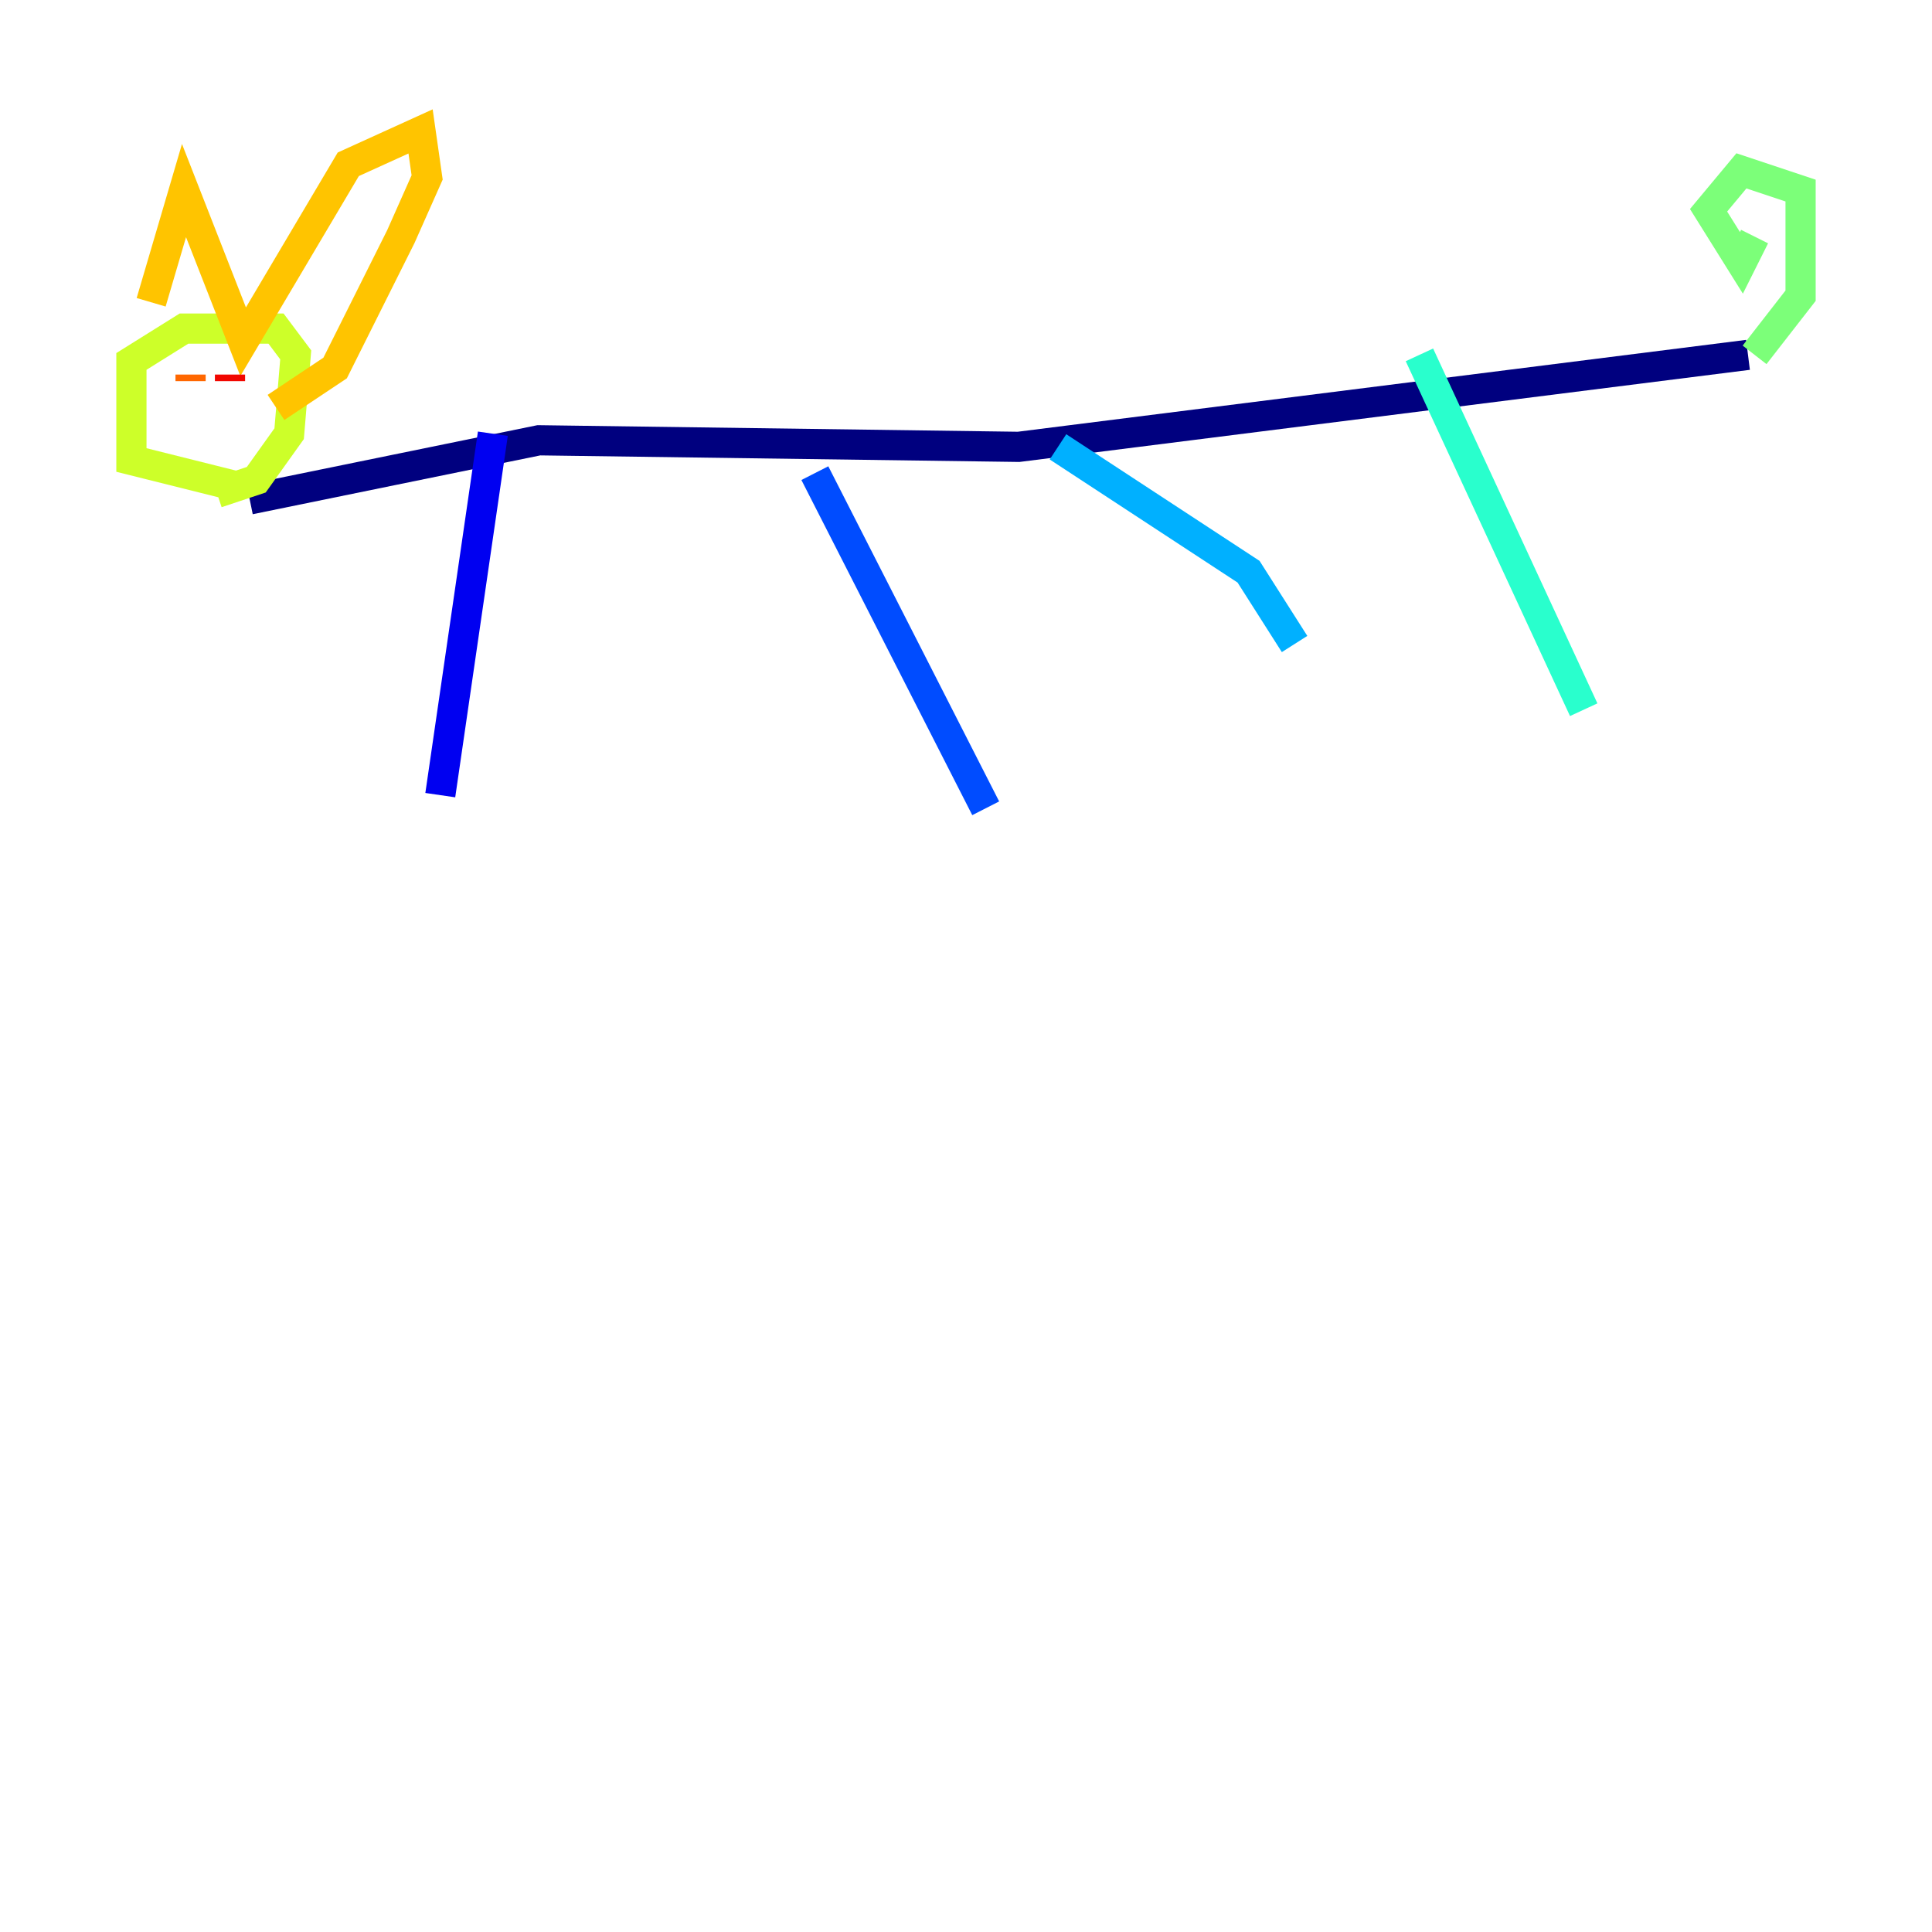 <?xml version="1.0" encoding="utf-8" ?>
<svg baseProfile="tiny" height="128" version="1.2" viewBox="0,0,128,128" width="128" xmlns="http://www.w3.org/2000/svg" xmlns:ev="http://www.w3.org/2001/xml-events" xmlns:xlink="http://www.w3.org/1999/xlink"><defs /><polyline fill="none" points="16.544,33.088 35.701,29.17 67.483,29.605 115.809,23.51" stroke="#00007f" stroke-width="2" /><polyline fill="none" points="32.653,28.735 29.17,52.68" stroke="#0000f1" stroke-width="2" /><polyline fill="none" points="53.986,31.347 65.306,53.551" stroke="#004cff" stroke-width="2" /><polyline fill="none" points="70.095,29.605 82.721,37.878 85.769,42.667" stroke="#00b0ff" stroke-width="2" /><polyline fill="none" points="94.041,23.51 104.925,47.02" stroke="#29ffcd" stroke-width="2" /><polyline fill="none" points="116.245,23.51 119.293,19.592 119.293,12.626 115.374,11.32 113.197,13.932 115.374,17.415 116.245,15.674" stroke="#7cff79" stroke-width="2" /><polyline fill="none" points="15.674,32.218 8.707,30.476 8.707,23.946 12.191,21.769 18.286,21.769 19.592,23.51 19.157,28.735 16.98,31.782 14.367,32.653" stroke="#cdff29" stroke-width="2" /><polyline fill="none" points="10.014,20.027 12.191,12.626 16.109,22.64 23.075,10.884 27.864,8.707 28.299,11.755 26.558,15.674 22.204,24.381 18.286,26.993" stroke="#ffc400" stroke-width="2" /><polyline fill="none" points="12.626,24.816 12.626,25.252" stroke="#ff6700" stroke-width="2" /><polyline fill="none" points="15.238,24.816 15.238,25.252" stroke="#f10700" stroke-width="2" /><polyline fill="none" points="11.755,27.864 11.755,27.864" stroke="#7f0000" stroke-width="2" /></svg>